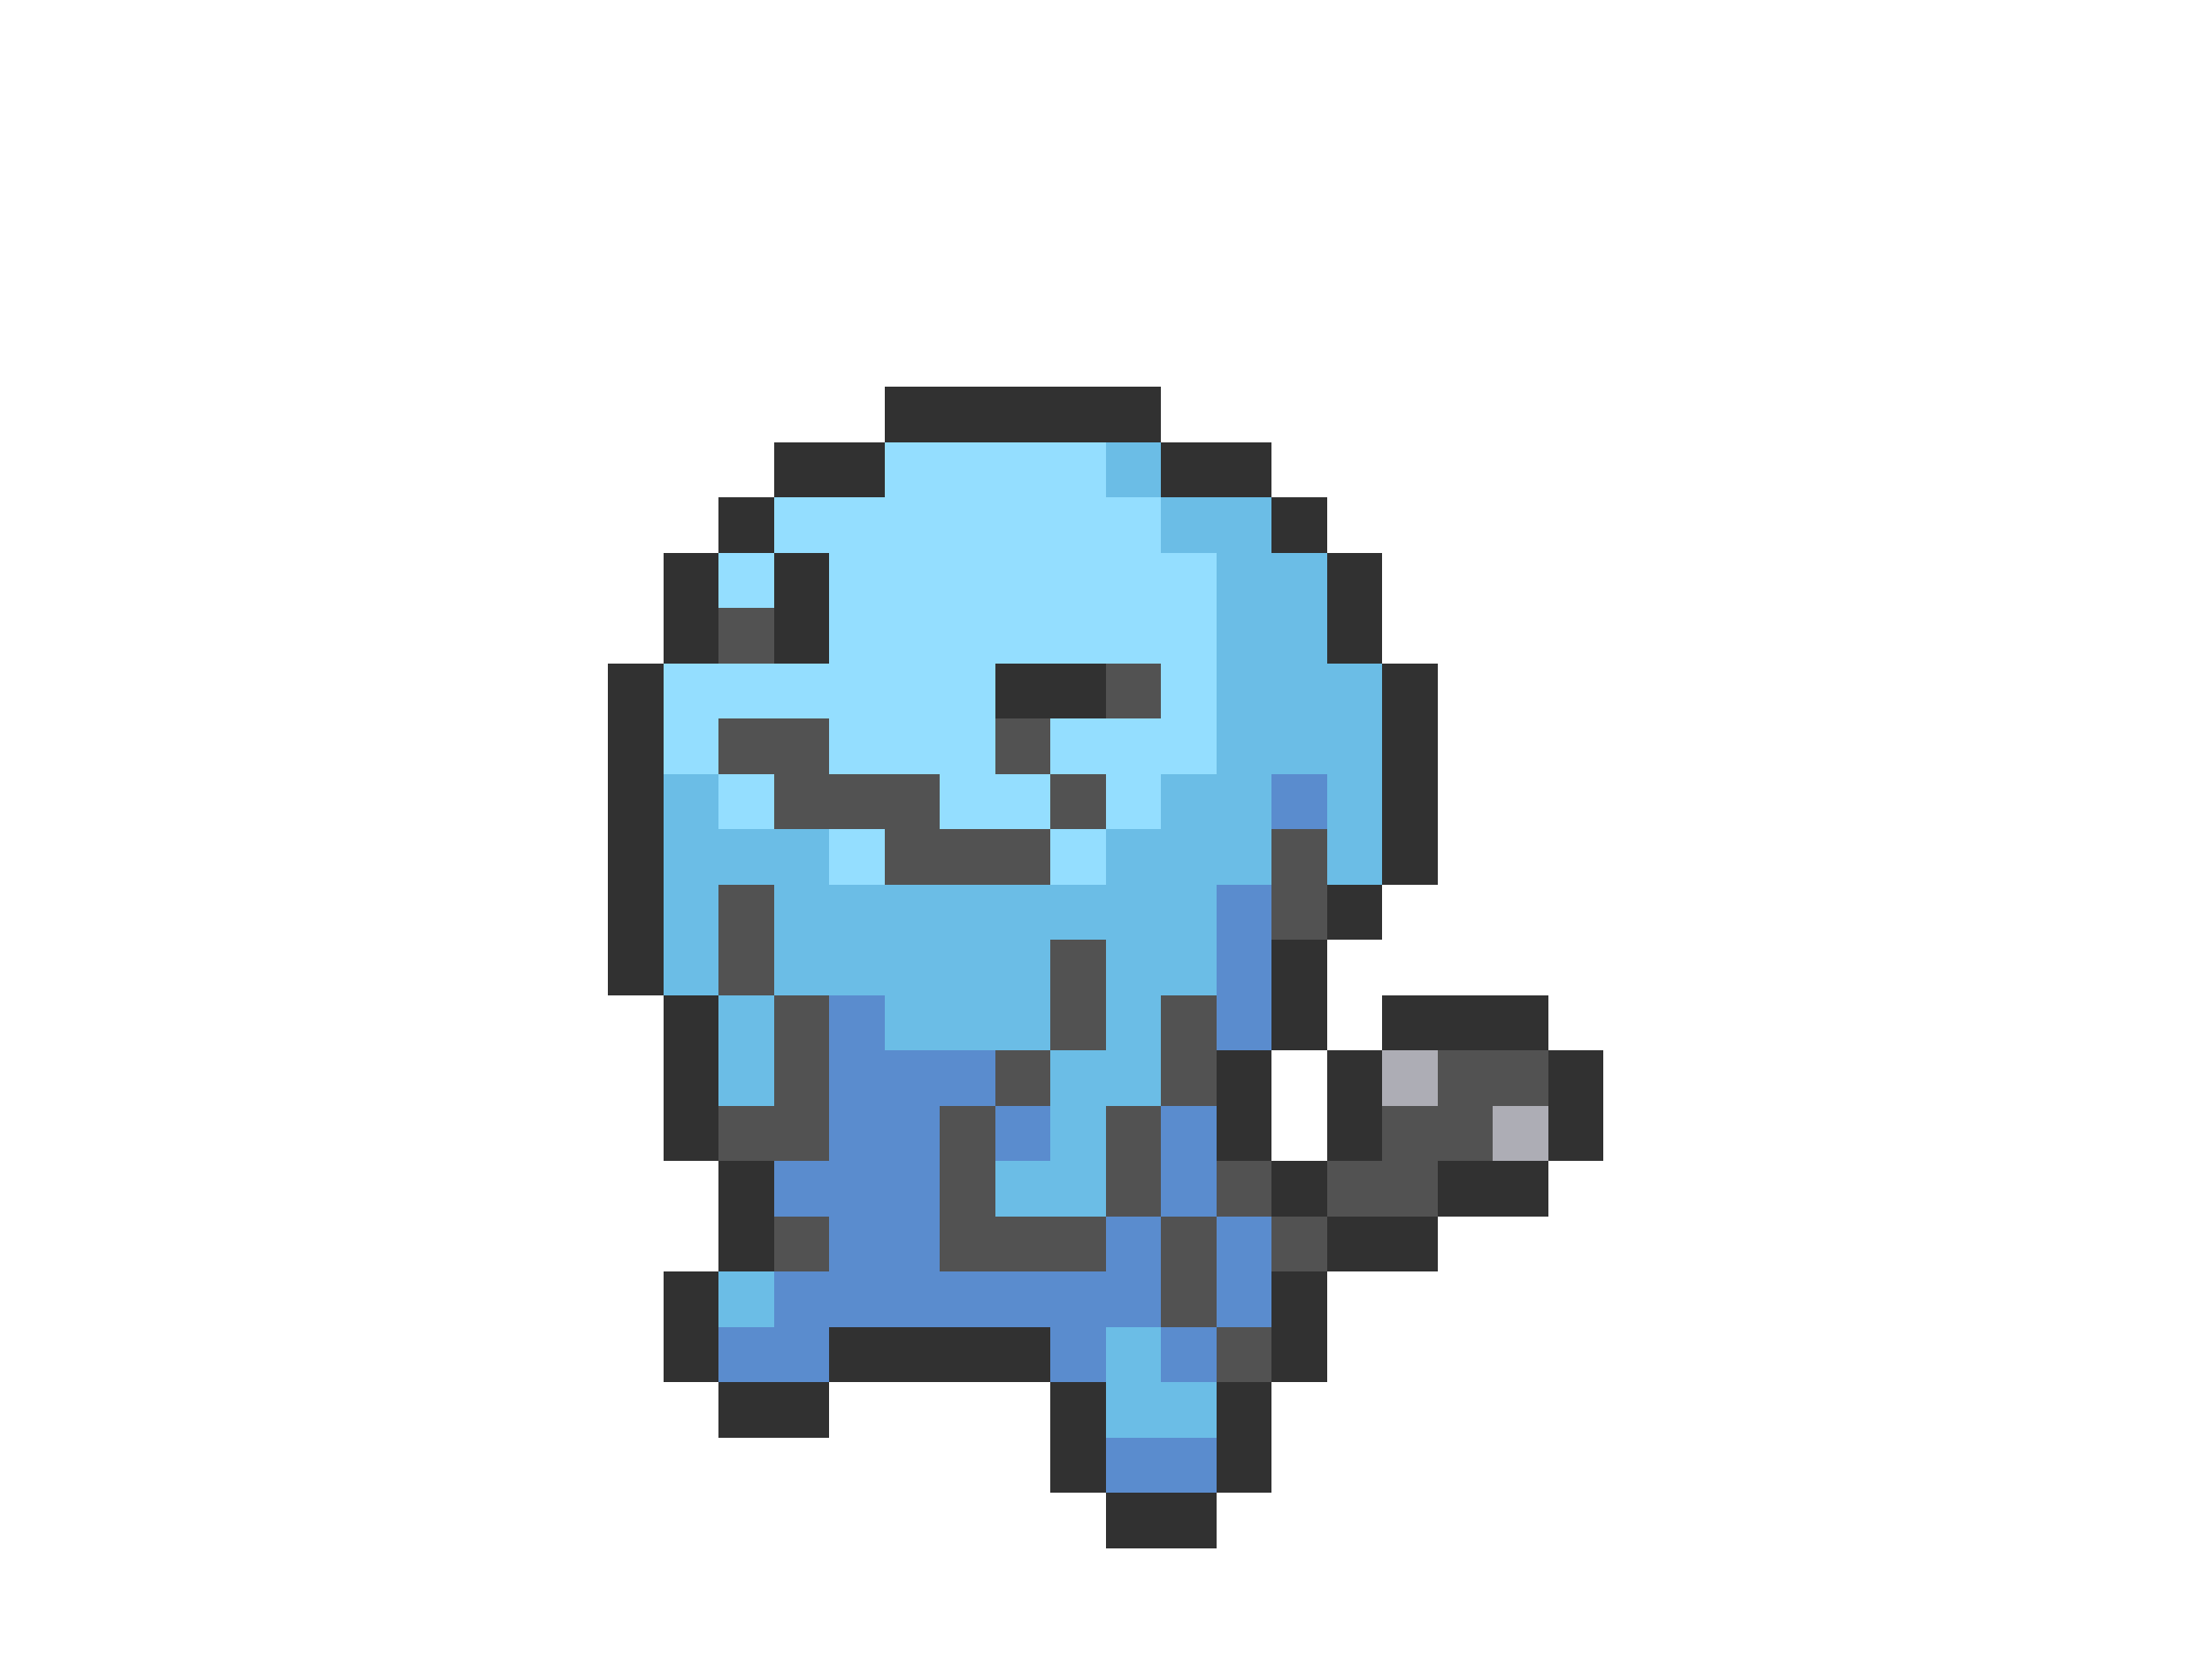<svg xmlns="http://www.w3.org/2000/svg" viewBox="0 -0.5 40 30" shape-rendering="crispEdges">
<path stroke="#313131" d="M16 7h5M14 8h2M21 8h2M13 9h1M23 9h1M12 10h1M14 10h1M24 10h1M12 11h1M14 11h1M24 11h1M11 12h1M18 12h2M25 12h1M11 13h1M25 13h1M11 14h1M25 14h1M11 15h1M25 15h1M11 16h1M24 16h1M11 17h1M23 17h1M12 18h1M23 18h1M25 18h3M12 19h1M22 19h1M24 19h1M28 19h1M12 20h1M22 20h1M24 20h1M28 20h1M13 21h1M23 21h1M26 21h2M13 22h1M24 22h2M12 23h1M23 23h1M12 24h1M15 24h4M23 24h1M13 25h2M19 25h1M22 25h1M19 26h1M22 26h1M20 27h2" />
<path stroke="#94deff" d="M16 8h4M14 9h7M13 10h1M15 10h7M15 11h7M12 12h6M21 12h1M12 13h1M15 13h3M19 13h3M13 14h1M17 14h2M20 14h1M15 15h1M19 15h1" />
<path stroke="#6bbde6" d="M20 8h1M21 9h2M22 10h2M22 11h2M22 12h3M22 13h3M12 14h1M21 14h2M24 14h1M12 15h3M20 15h3M24 15h1M12 16h1M14 16h8M12 17h1M14 17h5M20 17h2M13 18h1M16 18h3M20 18h1M13 19h1M19 19h2M19 20h1M18 21h2M13 23h1M20 24h1M20 25h2" />
<path stroke="#525252" d="M13 11h1M20 12h1M13 13h2M18 13h1M14 14h3M19 14h1M16 15h3M23 15h1M13 16h1M23 16h1M13 17h1M19 17h1M14 18h1M19 18h1M21 18h1M14 19h1M18 19h1M21 19h1M26 19h2M13 20h2M17 20h1M20 20h1M25 20h2M17 21h1M20 21h1M22 21h1M24 21h2M14 22h1M17 22h3M21 22h1M23 22h1M21 23h1M22 24h1" />
<path stroke="#5a8cce" d="M23 14h1M22 16h1M22 17h1M15 18h1M22 18h1M15 19h3M15 20h2M18 20h1M21 20h1M14 21h3M21 21h1M15 22h2M20 22h1M22 22h1M14 23h7M22 23h1M13 24h2M19 24h1M21 24h1M20 26h2" />
<path stroke="#adadb5" d="M25 19h1M27 20h1" />
</svg>